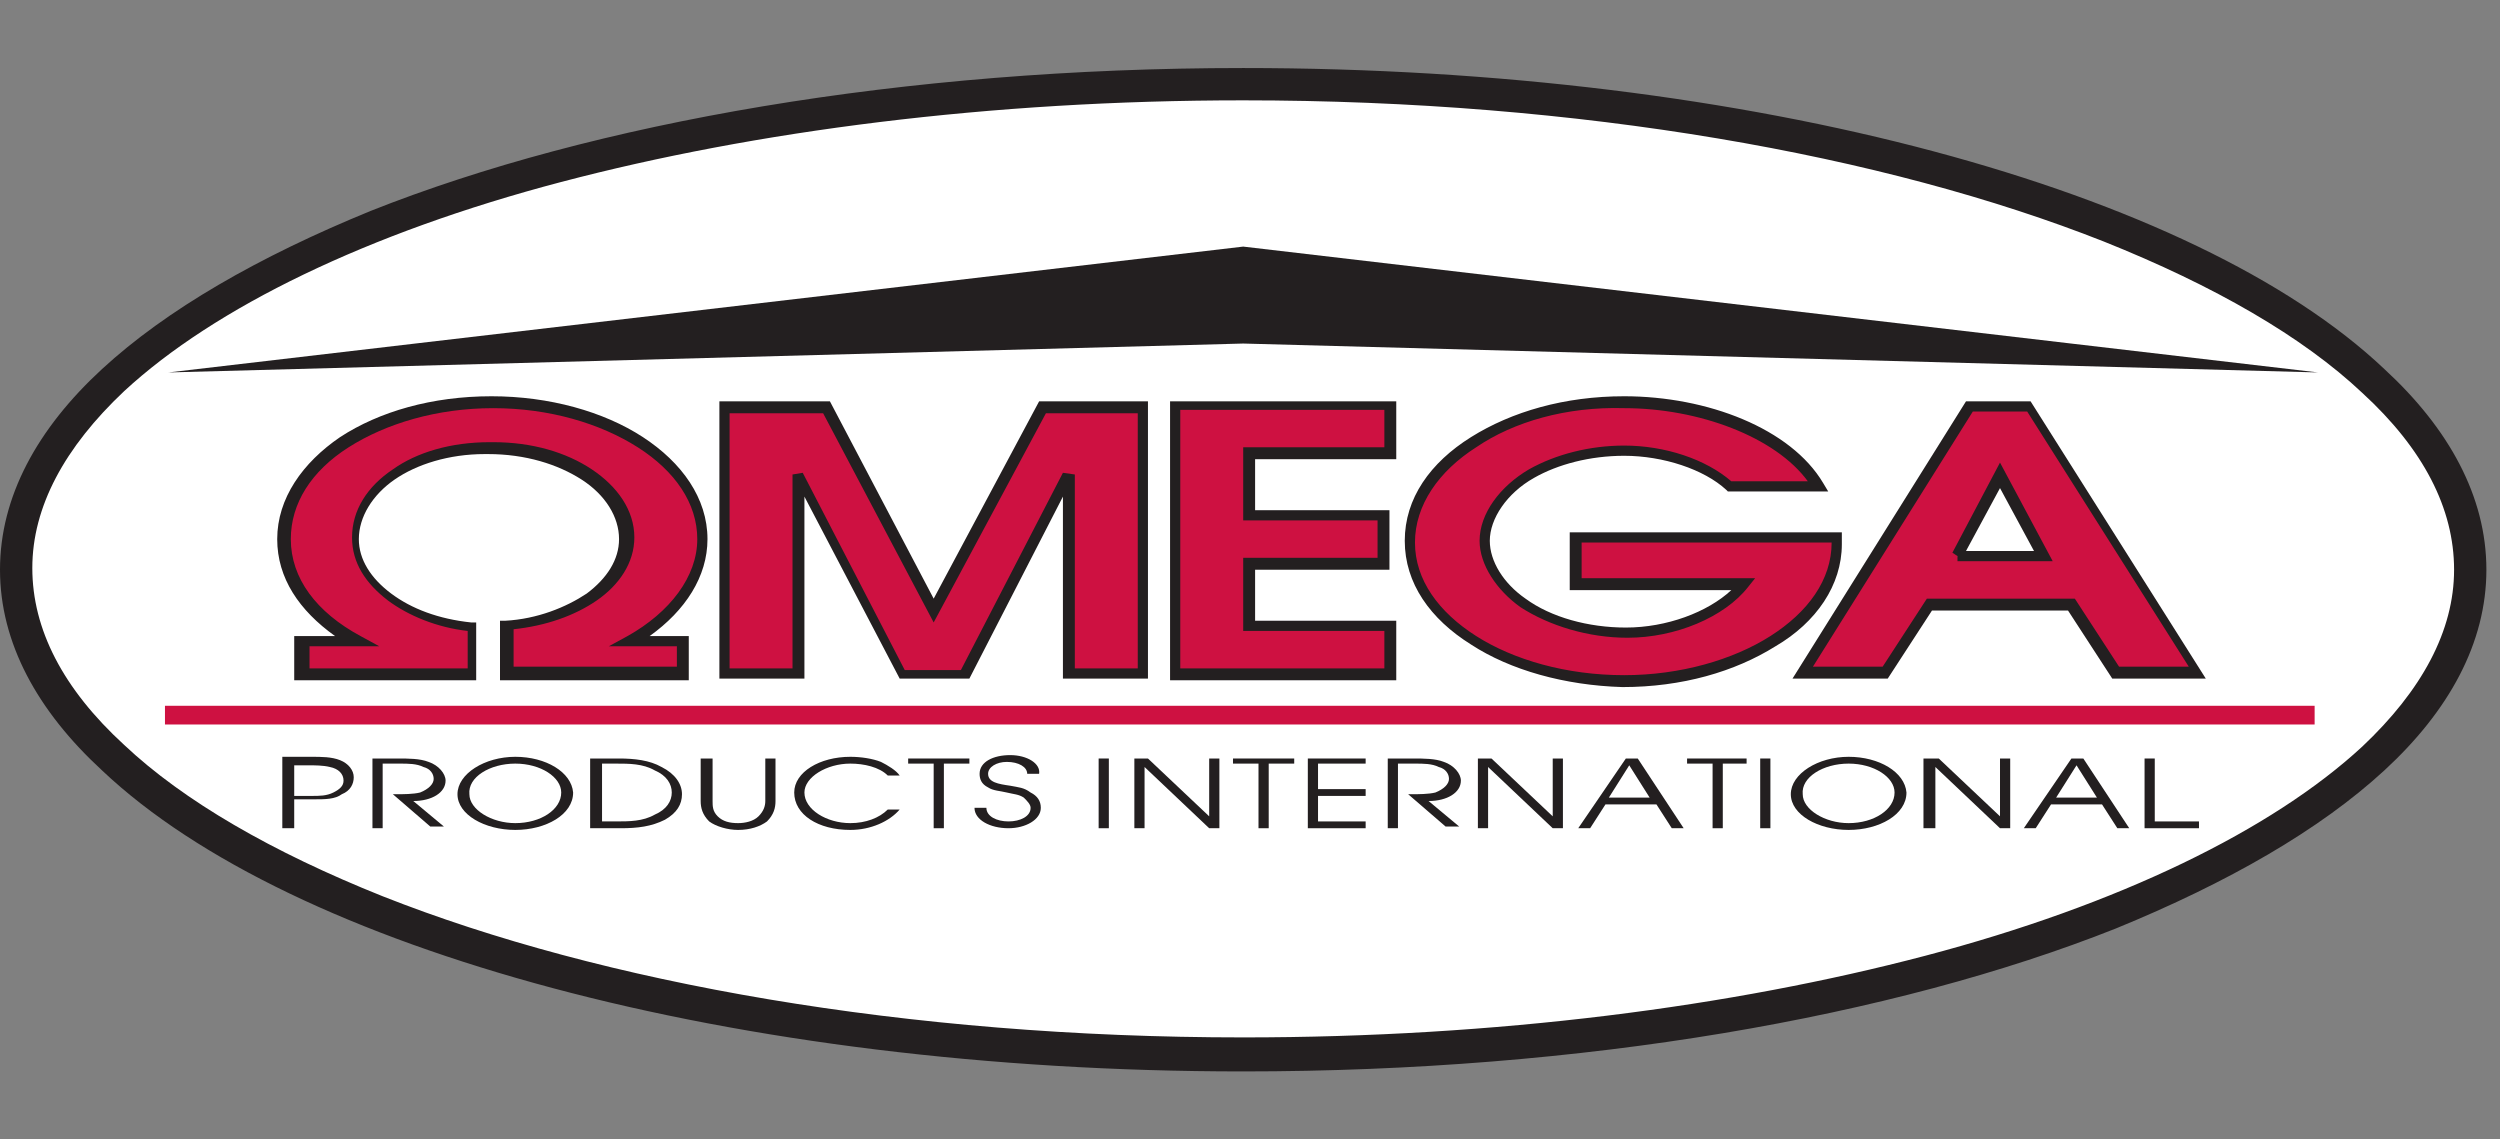 <?xml version="1.0" encoding="utf-8"?>
<!-- Generator: Adobe Illustrator 24.1.0, SVG Export Plug-In . SVG Version: 6.00 Build 0)  -->
<svg version="1.1" id="Layer_1" xmlns="http://www.w3.org/2000/svg" xmlns:xlink="http://www.w3.org/1999/xlink" x="0px" y="0px"
	 viewBox="0 0 147 67" style="enable-background:new 0 0 147 67;" xml:space="preserve">
<rect x="0" y="0" width="147" height="67" fill="#808080" stroke="none"/>
<style type="text/css">
	.st0{fill:#FFFFFF;}
	.st1{fill:#231F20;}
	.st2{fill:#CE1141;}
</style>
<g>
	<path class="st0" d="M73.1,62c39.8,0,72.1-12.8,72.1-28.5C145.2,17.7,112.9,5,73.1,5C33.3,5,1,17.7,1,33.5C1,49.3,33.3,62,73.1,62z
		"/>
	<path class="st1" d="M32.5,58.1C20.9,55,11.6,50.6,6,45.3l0,0c-3.8-3.5-6-7.5-6-11.8l0,0c0-4.3,2.2-8.3,6-11.8l0,0
		c3.8-3.5,9.2-6.6,15.8-9.3l0,0C34.9,7.2,53.1,4,73.1,4l0,0c15,0,29,1.8,40.6,4.9l0,0c11.6,3.1,20.9,7.5,26.5,12.8l0,0
		c3.8,3.5,6,7.5,6,11.8l0,0c0,4.3-2.2,8.3-6,11.8l0,0c-3.8,3.5-9.2,6.6-15.8,9.3l0,0C111.3,59.8,93.1,63,73.1,63l0,0v-1v-1
		c14.9,0,28.7-1.8,40.1-4.8l0,0c11.4-3,20.4-7.4,25.7-12.3l0,0c3.5-3.3,5.4-6.8,5.4-10.4l0,0c0-3.6-1.8-7.1-5.4-10.4l0,0
		c-3.5-3.3-8.7-6.3-15.2-8.9l0,0c-12.9-5.1-30.8-8.3-50.6-8.3l0,0c-14.9,0-28.7,1.8-40.1,4.8l0,0c-11.4,3-20.4,7.4-25.7,12.3l0,0
		c-3.5,3.3-5.4,6.8-5.4,10.4l0,0c0,3.6,1.8,7.1,5.4,10.4l0,0c3.5,3.3,8.7,6.3,15.2,8.9l0,0c12.9,5.1,30.8,8.3,50.6,8.3l0,0v1v1
		C58.1,63,44.1,61.2,32.5,58.1L32.5,58.1z"/>
	<path class="st1" d="M17.3,46.7v-1.7h0.8c0.4,0,0.9,0,1.3,0.1c0.5,0.1,0.8,0.4,0.8,0.8c0,0.3-0.2,0.5-0.6,0.7
		c-0.4,0.2-0.8,0.2-1.3,0.2H17.3 M16.7,48.7h0.6V47h1.2c0.6,0,1.2,0,1.6-0.3c0.5-0.2,0.7-0.6,0.7-1c0-0.4-0.3-0.8-0.8-1
		c-0.5-0.2-1.1-0.2-1.7-0.2h-1.7V48.7z"/>
	<path class="st1" d="M21.9,44.6h1.5c0.6,0,1.3,0,1.8,0.2c0.6,0.2,1,0.7,1,1.1c0,0.7-0.8,1.2-1.9,1.2l1.8,1.5h-0.8l-2.2-1.9h0.2
		c0.4,0,1,0,1.4-0.1c0.5-0.2,0.8-0.5,0.8-0.8c0-0.3-0.2-0.6-0.6-0.7c-0.4-0.2-0.9-0.2-1.4-0.2h-1v3.8h-0.6V44.6z"/>
	<path class="st1" d="M30.3,44.9c1.5,0,2.7,0.8,2.7,1.7c0,1-1.2,1.8-2.7,1.8c-1.4,0-2.7-0.8-2.7-1.7C27.5,45.7,28.8,44.9,30.3,44.9
		L30.3,44.9 M30.3,44.5c-1.8,0-3.4,1-3.4,2.2c0,1.2,1.6,2.1,3.4,2.1c1.8,0,3.4-0.9,3.4-2.2C33.6,45.4,32.1,44.5,30.3,44.5z"/>
	<path class="st1" d="M35.4,48.3v-3.4h0.8c0.8,0,1.6,0,2.3,0.4c0.7,0.3,1,0.8,1,1.3c0,0.5-0.3,1-1,1.3c-0.7,0.4-1.5,0.4-2.3,0.4
		H35.4 M34.7,48.7h1.8c1,0,1.8-0.1,2.6-0.5c0.7-0.4,1-0.9,1-1.5c0-0.6-0.4-1.2-1.2-1.6c-0.7-0.4-1.6-0.5-2.5-0.5h-1.7V48.7z"/>
	<path class="st1" d="M41.9,44.6v2.5c0,0.3,0,0.6,0.3,0.9c0.3,0.3,0.7,0.4,1.2,0.4c0.4,0,0.9-0.1,1.2-0.4c0.3-0.3,0.4-0.6,0.4-0.9
		v-2.5h0.6v2.5c0,0.4-0.1,0.8-0.5,1.2c-0.4,0.3-1,0.5-1.7,0.5c-0.6,0-1.3-0.2-1.7-0.5c-0.4-0.4-0.5-0.8-0.5-1.2v-2.5H41.9z"/>
	<path class="st1" d="M52.2,45.6c-0.5-0.5-1.4-0.7-2.2-0.7c-1.4,0-2.7,0.8-2.7,1.7c0,1,1.3,1.8,2.7,1.8c0.9,0,1.7-0.3,2.2-0.8h0.7
		c-0.6,0.7-1.7,1.2-2.9,1.2c-1.9,0-3.3-0.9-3.3-2.2c0-1.2,1.5-2.1,3.3-2.1c0.6,0,1.3,0.1,1.8,0.3c0.4,0.2,0.9,0.5,1.1,0.8H52.2z"/>
	<polygon class="st1" points="54.9,44.9 53.4,44.9 53.4,44.6 57,44.6 57,44.9 55.5,44.9 55.5,48.7 54.9,48.7 	"/>
	<path class="st1" d="M58,47.5c0,0.5,0.6,0.8,1.3,0.8c0.7,0,1.3-0.3,1.3-0.8c0-0.2-0.2-0.4-0.4-0.6c-0.3-0.2-0.6-0.2-1-0.3
		c-0.4-0.1-0.8-0.1-1.1-0.3c-0.4-0.2-0.5-0.5-0.5-0.8c0-0.7,0.8-1.1,1.8-1.1c1,0,1.8,0.5,1.7,1.1h-0.7c0-0.4-0.5-0.7-1.2-0.7
		c-0.6,0-1.1,0.3-1.1,0.7c0,0.5,0.6,0.6,1.3,0.7c0.5,0.1,0.8,0.1,1.2,0.4c0.4,0.2,0.6,0.5,0.6,0.9c0,0.7-0.9,1.2-1.9,1.2
		c-1.1,0-2-0.5-2-1.2H58z"/>
	<rect x="64.6" y="44.6" class="st1" width="0.6" height="4.1"/>
	<polygon class="st1" points="66.7,44.6 67.5,44.6 71.1,48 71.1,44.6 71.7,44.6 71.7,48.7 71.1,48.7 67.3,45.1 67.3,48.7 66.7,48.7 
			"/>
	<polygon class="st1" points="74,44.9 72.5,44.9 72.5,44.6 76.1,44.6 76.1,44.9 74.6,44.9 74.6,48.7 74,48.7 	"/>
	<polygon class="st1" points="76.9,44.6 80.3,44.6 80.3,44.9 77.5,44.9 77.5,46.4 80.3,46.4 80.3,46.8 77.5,46.8 77.5,48.3 
		80.3,48.3 80.3,48.7 76.9,48.7 	"/>
	<path class="st1" d="M81.6,44.6h1.5c0.6,0,1.3,0,1.8,0.2c0.6,0.2,1,0.7,1,1.1c0,0.7-0.8,1.2-1.9,1.2l1.8,1.5H85l-2.2-1.9H83
		c0.4,0,1,0,1.4-0.1c0.5-0.2,0.8-0.5,0.8-0.8c0-0.3-0.2-0.6-0.6-0.7c-0.4-0.2-0.9-0.2-1.4-0.2h-1v3.8h-0.6V44.6z"/>
	<polygon class="st1" points="86.9,44.6 87.7,44.6 91.3,48 91.3,44.6 91.9,44.6 91.9,48.7 91.3,48.7 87.5,45.1 87.5,48.7 86.9,48.7 
			"/>
	<path class="st1" d="M94.6,46.9l1.2-1.9l1.2,1.9H94.6 M92.8,48.7h0.7l0.9-1.4h3l0.9,1.4H99l-2.7-4.1h-0.7L92.8,48.7z"/>
	<polygon class="st1" points="100.7,44.9 99.2,44.9 99.2,44.6 102.7,44.6 102.7,44.9 101.3,44.9 101.3,48.7 100.7,48.7 	"/>
	<rect x="103.5" y="44.6" class="st1" width="0.6" height="4.1"/>
	<path class="st1" d="M108.7,44.9c1.5,0,2.7,0.8,2.7,1.7c0,1-1.2,1.8-2.7,1.8c-1.4,0-2.7-0.8-2.7-1.7
		C105.9,45.7,107.2,44.9,108.7,44.9L108.7,44.9 M108.7,44.5c-1.8,0-3.4,1-3.4,2.2c0,1.2,1.6,2.1,3.4,2.1c1.8,0,3.4-0.9,3.4-2.2
		C112,45.4,110.5,44.5,108.7,44.5z"/>
	<polygon class="st1" points="113.1,44.6 114,44.6 117.6,48 117.6,44.6 118.2,44.6 118.2,48.7 117.6,48.7 113.8,45.1 113.8,48.7 
		113.1,48.7 	"/>
	<path class="st1" d="M120.9,46.9l1.2-1.9l1.2,1.9H120.9 M119,48.7h0.7l0.9-1.4h3l0.9,1.4h0.7l-2.7-4.1h-0.7L119,48.7z"/>
	<polygon class="st1" points="126.1,44.6 126.7,44.6 126.7,48.3 129.3,48.3 129.3,48.7 126.1,48.7 	"/>
	<polygon class="st2" points="9.7,42.6 9.7,41.5 136.1,41.5 136.1,42.6 9.7,42.6 	"/>
	<polygon class="st2" points="42.6,23.9 48.6,23.9 54.9,35.9 61.3,23.9 67.2,23.9 67.2,39.6 62.8,39.6 62.8,27.9 56.8,39.6 
		53.1,39.6 47,27.9 47,39.6 42.6,39.6 	"/>
	<path class="st1" d="M62.5,39.9l0-10.7L57,39.9h-4.1l-5.6-10.7v10.7h-5v-16v-0.3h6.5l6.1,11.6l6.2-11.6h6.4v16.3H62.5L62.5,39.9z
		 M63.2,27.9v11.4h3.7v-15h-5.4l-6.6,12.3l-6.5-12.3h-5.5v15h3.7V27.9l0.6-0.1l6,11.6h3.3l6-11.6L63.2,27.9L63.2,27.9z"/>
	<polygon class="st2" points="69.1,23.9 81.8,23.9 81.8,26.7 73.5,26.7 73.5,30.3 81.4,30.3 81.4,33.2 73.5,33.2 73.5,36.8 
		81.8,36.8 81.8,39.6 69.1,39.6 	"/>
	<path class="st1" d="M68.8,39.9v-16v-0.3h13.3V27h-8.3v3h7.9v3.5h-7.9v3h8.3v3.5H68.8L68.8,39.9z M69.4,39.3h12v-2.2h-8.3v-4.3h7.9
		v-2.2h-7.9v-4.3h8.3v-2.2h-12V39.3L69.4,39.3z"/>
	<path class="st2" d="M101.6,28.5c-1.4-1.3-3.8-2.1-6.2-2.1c-2,0-4,0.5-5.5,1.4c-1.6,1-2.7,2.5-2.7,4c0,1.3,0.9,2.7,2.3,3.7
		c1.6,1.1,3.8,1.8,6.1,1.8c2.8,0,5.6-1.2,6.9-2.9h-9.9v-2.7H108v0.3c0,4.6-5.8,8.1-12.5,8.1c-6.8,0-12.6-3.5-12.6-8.2
		c0-4.6,5.8-8.2,12.5-8.2c4.8,0,9.6,1.9,11.4,4.9H101.6z"/>
	<path class="st1" d="M86.5,37.9c-2.4-1.5-3.9-3.6-3.9-6.1l0,0c0-2.5,1.5-4.6,3.9-6.1l0,0c2.4-1.5,5.5-2.4,9-2.4l0,0
		c4.9,0,9.8,1.9,11.7,5.1l0,0l0.3,0.5h-5.8v-0.3l0.2-0.2l-0.2,0.2v0.3h-0.1l-0.1-0.1c-1.3-1.2-3.7-2-6-2l0,0c-2,0-3.9,0.5-5.3,1.3
		l0,0c-1.6,0.9-2.6,2.4-2.6,3.7l0,0c0,1.2,0.8,2.5,2.1,3.4l0,0c1.5,1.1,3.7,1.7,5.9,1.7l0,0c2.4,0,4.8-0.9,6.2-2.2l0,0h-9.5v-3.4h16
		l0,0.7c0,2.4-1.5,4.6-3.9,6l0,0c-2.4,1.5-5.5,2.4-9,2.4l0,0C92,40.3,88.8,39.4,86.5,37.9L86.5,37.9z M86.8,26.3
		c-2.2,1.4-3.6,3.4-3.6,5.6l0,0c0,2.2,1.4,4.1,3.6,5.5l0,0c2.2,1.4,5.3,2.3,8.7,2.3l0,0c3.3,0,6.4-0.9,8.6-2.3l0,0
		c2.2-1.4,3.6-3.3,3.6-5.5l0,0v0H93V34h10.2l-0.4,0.5c-1.4,1.8-4.3,3-7.1,3l0,0c-2.3,0-4.6-0.7-6.3-1.8l0,0c-1.4-1-2.4-2.5-2.4-3.9
		l0,0c0-1.6,1.2-3.2,2.9-4.2l0,0c1.6-0.9,3.6-1.4,5.6-1.4l0,0c2.4,0,4.8,0.8,6.3,2.1l0,0h4.5c-1.9-2.6-6.4-4.3-10.8-4.3l0,0h0l0,0
		C92.1,23.9,89,24.8,86.8,26.3L86.8,26.3z"/>
	<path class="st2" d="M115.1,32.7l2.5-4.8l2.5,4.8H115.1 M106.1,39.6h4.8l2.6-4h8.4l2.6,4h4.8l-9.9-15.7h-3.4L106.1,39.6z"/>
	<path class="st1" d="M124.2,39.9l-2.6-4h-8l-2.6,4h-5h-0.6l10.2-16.3h3.8l10.3,16.3H124.2L124.2,39.9z M122,35.2l2.6,4h4.1l-9.5-15
		H116l-9.4,15h4.1l2.6-4H122L122,35.2z M115.1,32.7l-0.3-0.2l2.8-5.3l3.1,5.8h-5.6V32.7L115.1,32.7z M119.6,32.4l-2-3.7l-2,3.7
		H119.6L119.6,32.4z"/>
	<path class="st2" d="M41.2,31.6c0-4.5-5.5-8-12.3-8c-6.8,0-12.3,3.6-12.3,8c0,2.4,1.7,4.5,4.2,6h-3.2v2h10.1v-2.8
		C24,36.4,21,34.2,21,31.6c0-2.9,3.5-5.4,7.9-5.3l0,0c4.4,0,8,2.4,8,5.3c0,2.7-3.1,4.9-7,5.2v2.8h10.3v-2h-3.1
		C39.5,36.2,41.2,34,41.2,31.6z"/>
	<path class="st1" d="M29.4,39.9v-3.4l0.3,0c1.9-0.1,3.6-0.8,4.8-1.6l0,0c1.2-0.9,1.9-2,1.9-3.2l0,0c0-1.3-0.8-2.6-2.2-3.5l0,0
		c-1.4-0.9-3.3-1.5-5.5-1.5l0,0c0,0-0.1,0-0.2,0l0,0c-2.1,0-4,0.6-5.3,1.5l0,0c-1.3,0.9-2.1,2.2-2.1,3.5l0,0c0,1.2,0.7,2.3,1.9,3.2
		l0,0c1.2,0.9,2.8,1.5,4.7,1.7l0,0l0.3,0v3.4H17.3v-2.6h2.4c-2.1-1.5-3.4-3.4-3.4-5.7l0,0c0-2.4,1.5-4.5,3.7-6l0,0
		c2.3-1.5,5.4-2.4,8.9-2.4l0,0c3.4,0,6.6,0.9,8.9,2.4l0,0c2.3,1.5,3.8,3.6,3.8,6l0,0c0,2.2-1.3,4.2-3.4,5.7l0,0h2.3v2.6H29.4
		L29.4,39.9z M18,39.3h9.5v-2.2c-1.8-0.2-3.5-0.9-4.7-1.8l0,0c-1.3-1-2.1-2.2-2.1-3.7l0,0c0-1.6,0.9-3,2.4-4l0,0
		c1.4-1,3.4-1.6,5.7-1.6l0,0c0.1,0,0.1,0,0.2,0l0,0c2.3,0,4.3,0.6,5.8,1.6l0,0c1.5,1,2.5,2.4,2.5,4l0,0c0,1.5-0.9,2.8-2.2,3.7l0,0
		c-1.3,0.9-3,1.5-4.9,1.7l0,0v2.2h9.6V38h-4l1.1-0.6c2.5-1.4,4.1-3.5,4.1-5.7l0,0c0-2.1-1.3-4-3.5-5.4l0,0c-2.2-1.4-5.2-2.3-8.5-2.3
		l0,0c-3.3,0-6.3,0.9-8.5,2.3l0,0c-2.2,1.4-3.4,3.3-3.4,5.4l0,0c0,2.3,1.5,4.3,4.1,5.7l0,0l1.1,0.6l-4.1,0V39.3L18,39.3z"/>
	<polygon class="st1" points="9.9,21.9 73.1,14.5 136.3,21.9 73.1,20.2 	"/>
</g>
</svg>

